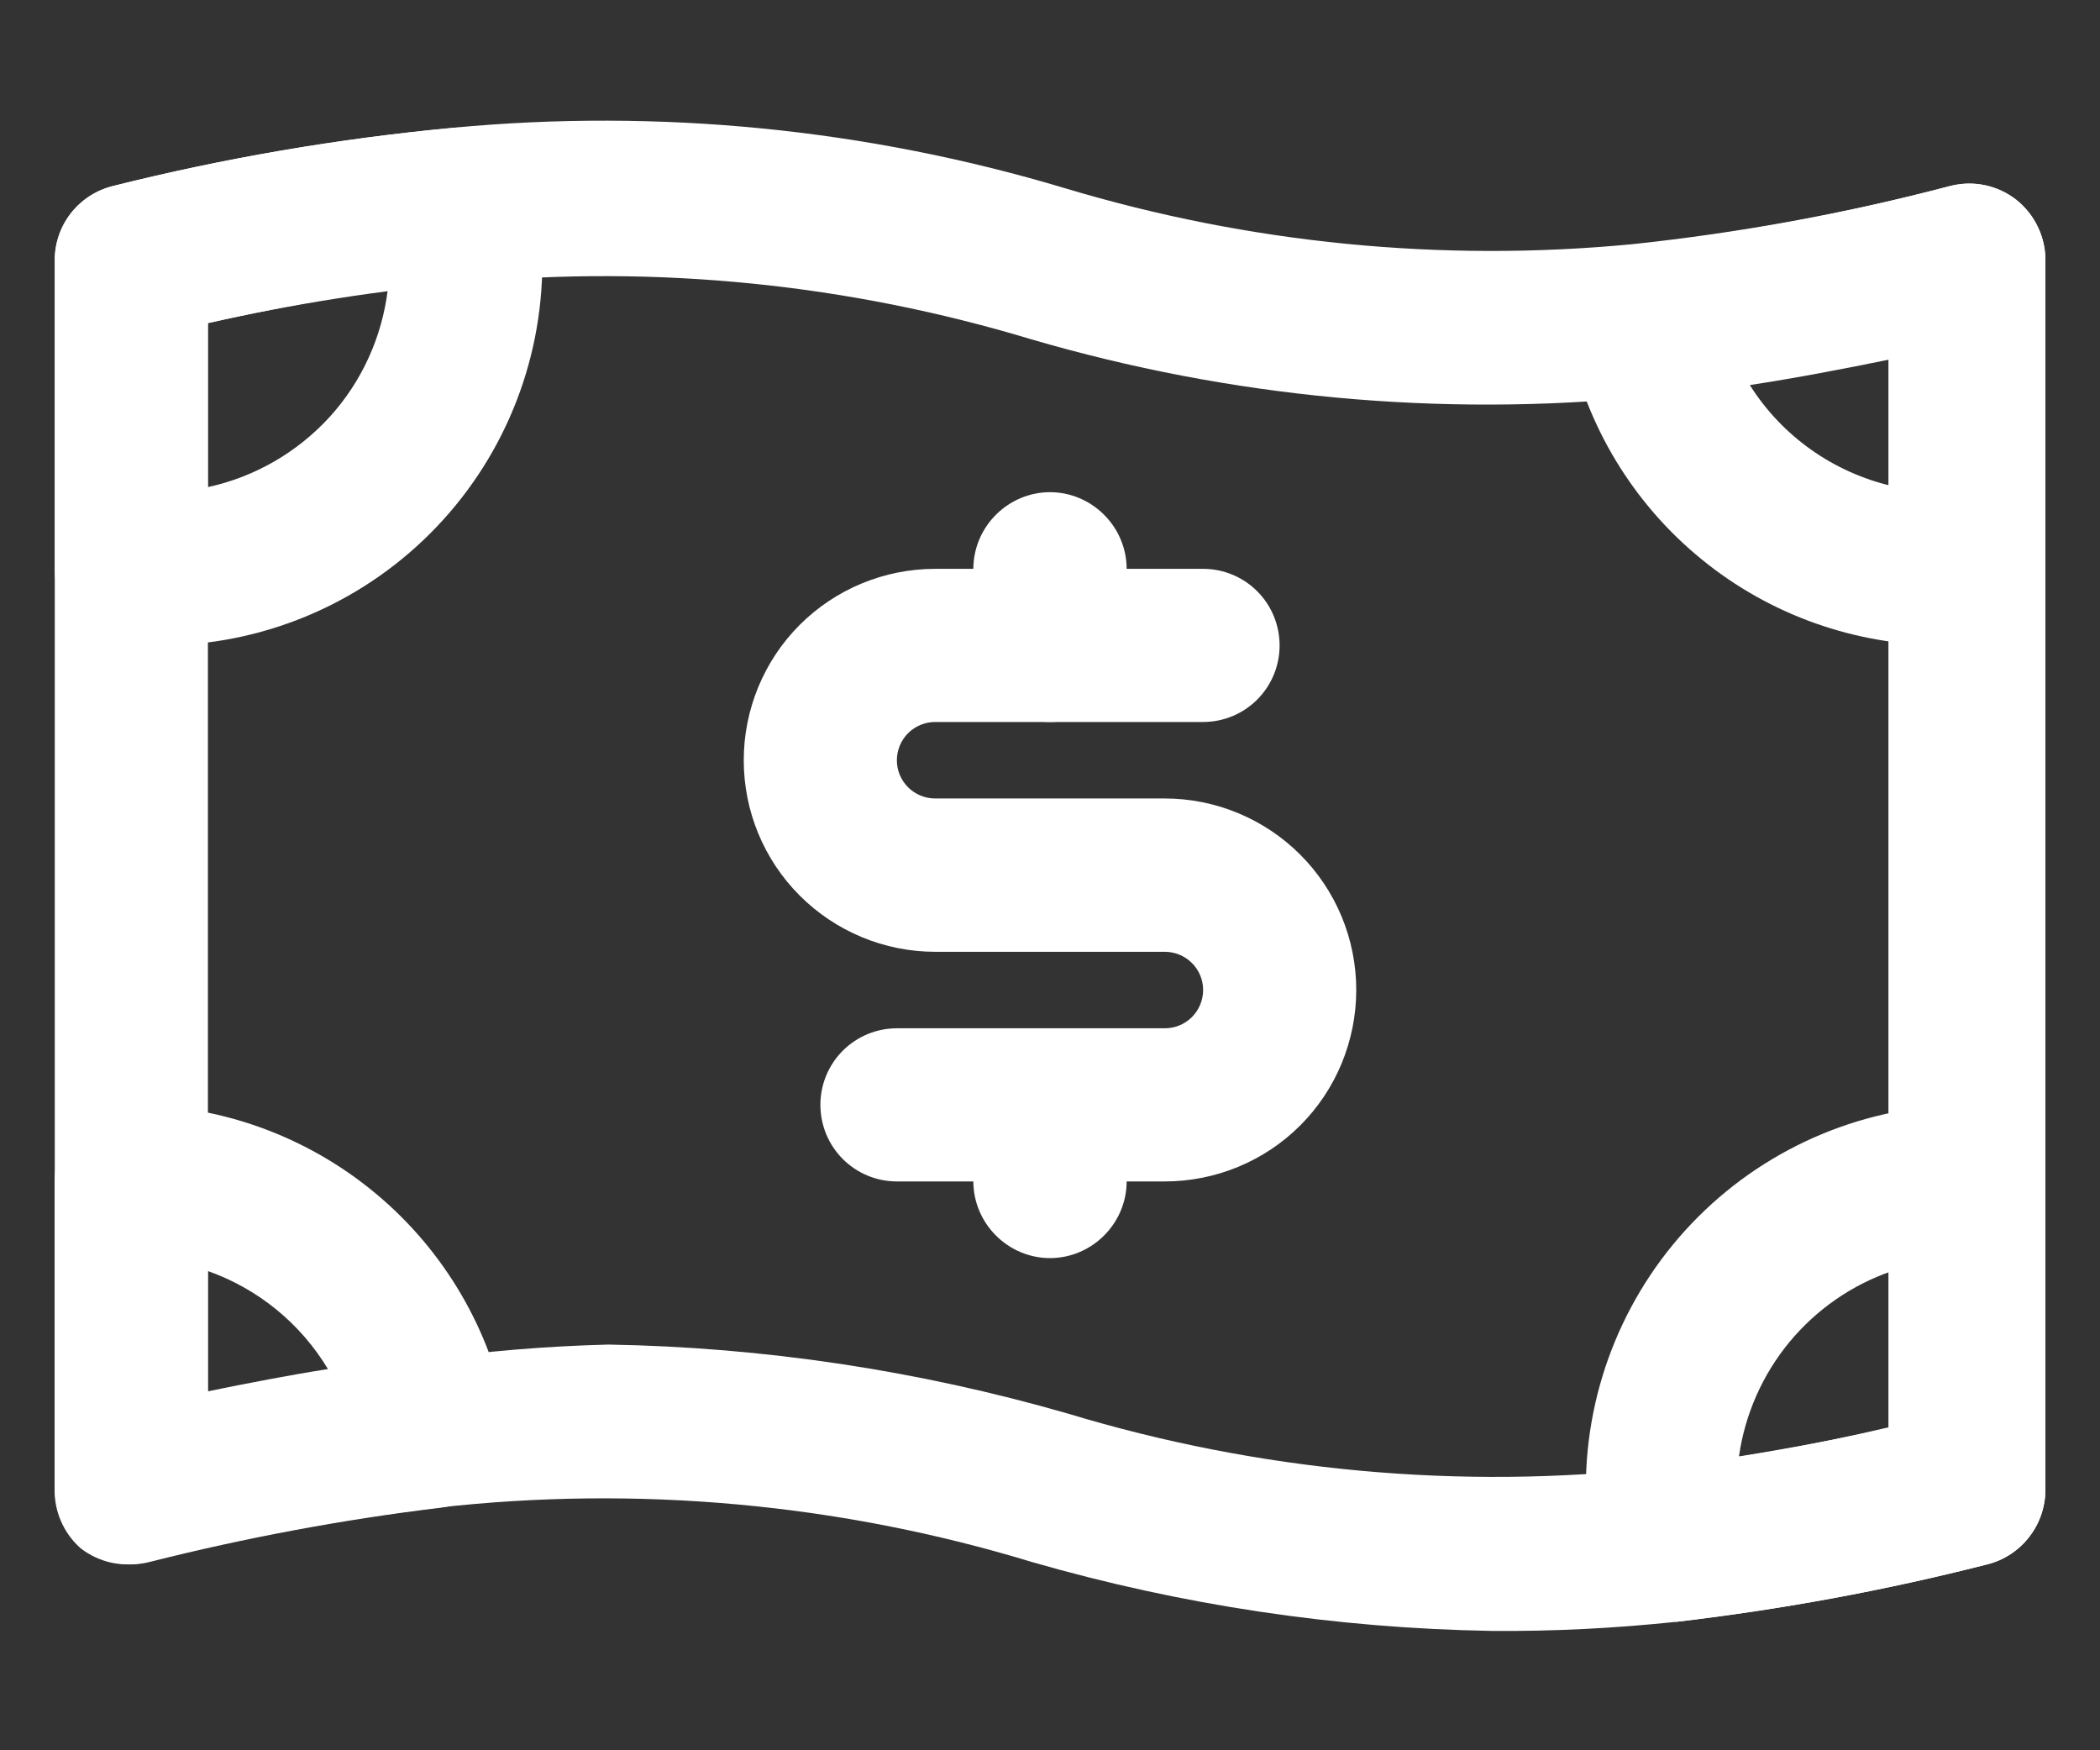 <svg width="12" height="10" viewBox="0 0 12 10" fill="none" xmlns="http://www.w3.org/2000/svg">
<rect x="0" y="0" width="12" height="10" fill="#333333" stroke="none"/>
<path d="M8.524 9.318C7.636 9.303 6.753 9.171 5.899 8.925C4.799 8.59 3.642 8.485 2.5 8.614C1.94 8.682 1.385 8.786 0.838 8.925C0.773 8.941 0.705 8.942 0.64 8.929C0.575 8.915 0.514 8.887 0.461 8.846C0.412 8.803 0.374 8.75 0.348 8.69C0.322 8.63 0.31 8.565 0.313 8.5V1.5C0.31 1.4 0.341 1.302 0.402 1.223C0.462 1.143 0.548 1.087 0.645 1.063C1.283 0.903 1.933 0.792 2.588 0.73C3.766 0.619 4.954 0.736 6.088 1.076C7.137 1.391 8.238 1.5 9.329 1.395C9.942 1.33 10.549 1.219 11.145 1.063C11.21 1.046 11.277 1.045 11.342 1.058C11.408 1.072 11.469 1.101 11.521 1.141C11.575 1.184 11.618 1.239 11.647 1.301C11.676 1.363 11.69 1.431 11.688 1.5V8.5C11.69 8.6 11.659 8.698 11.598 8.778C11.538 8.857 11.452 8.914 11.355 8.938C10.771 9.087 10.178 9.196 9.579 9.266C9.229 9.303 8.877 9.321 8.524 9.318ZM3.476 7.682C4.364 7.697 5.247 7.83 6.101 8.076C7.194 8.407 8.343 8.513 9.478 8.386C9.92 8.335 10.358 8.257 10.791 8.155V2.051C10.336 2.149 9.876 2.221 9.413 2.266C8.228 2.384 7.033 2.272 5.891 1.938C4.848 1.623 3.755 1.513 2.671 1.614C2.172 1.658 1.676 1.736 1.188 1.846V7.971C1.595 7.883 2.007 7.816 2.421 7.77C2.771 7.72 3.123 7.691 3.476 7.682Z" fill="white"/>
<path d="M0.912 3.688H0.715C0.605 3.679 0.503 3.629 0.428 3.548C0.353 3.467 0.312 3.361 0.313 3.251V1.501C0.31 1.401 0.341 1.303 0.401 1.223C0.462 1.144 0.548 1.087 0.645 1.063C1.283 0.903 1.933 0.792 2.587 0.731C2.693 0.72 2.798 0.748 2.884 0.809C2.97 0.87 3.031 0.961 3.056 1.063C3.086 1.207 3.101 1.354 3.099 1.501C3.099 2.081 2.869 2.637 2.459 3.047C2.048 3.458 1.492 3.688 0.912 3.688ZM1.188 1.846V2.783C1.455 2.725 1.698 2.585 1.883 2.383C2.067 2.181 2.183 1.926 2.216 1.654C1.896 1.702 1.555 1.763 1.188 1.846Z" fill="white"/>
<path d="M11.11 3.687C10.605 3.688 10.115 3.515 9.724 3.196C9.332 2.877 9.063 2.432 8.962 1.937C8.95 1.872 8.953 1.806 8.97 1.742C8.988 1.678 9.019 1.619 9.063 1.57C9.099 1.521 9.145 1.48 9.197 1.45C9.25 1.42 9.308 1.401 9.369 1.395C9.968 1.328 10.562 1.216 11.145 1.062C11.21 1.046 11.277 1.044 11.342 1.058C11.408 1.072 11.469 1.1 11.521 1.141C11.575 1.184 11.618 1.238 11.647 1.301C11.676 1.363 11.69 1.431 11.688 1.5V3.25C11.689 3.354 11.653 3.455 11.587 3.536C11.52 3.616 11.427 3.67 11.324 3.687C11.253 3.696 11.181 3.696 11.11 3.687ZM9.999 2.2C10.183 2.492 10.476 2.699 10.812 2.777V2.051C10.533 2.108 10.261 2.16 9.999 2.2Z" fill="white"/>
<path d="M0.75 8.938C0.634 8.938 0.523 8.891 0.441 8.809C0.359 8.727 0.312 8.616 0.312 8.5V6.75C0.312 6.634 0.359 6.523 0.441 6.441C0.523 6.359 0.634 6.312 0.75 6.312C1.261 6.313 1.755 6.492 2.147 6.819C2.54 7.146 2.805 7.6 2.898 8.102C2.909 8.161 2.908 8.222 2.894 8.281C2.881 8.339 2.855 8.395 2.819 8.443C2.783 8.491 2.738 8.53 2.686 8.56C2.634 8.589 2.577 8.607 2.518 8.614C1.957 8.682 1.402 8.786 0.855 8.924C0.821 8.933 0.785 8.937 0.75 8.938ZM1.188 7.262V7.949C1.424 7.901 1.651 7.857 1.874 7.822C1.717 7.561 1.474 7.363 1.188 7.262Z" fill="white"/>
<path d="M9.531 9.257C9.429 9.259 9.331 9.227 9.251 9.164C9.171 9.102 9.115 9.014 9.093 8.916C9.069 8.778 9.059 8.639 9.062 8.5C9.062 7.92 9.293 7.363 9.703 6.953C10.113 6.543 10.67 6.312 11.25 6.312C11.366 6.312 11.477 6.359 11.559 6.441C11.641 6.523 11.688 6.634 11.688 6.75V8.5C11.69 8.6 11.659 8.698 11.598 8.777C11.538 8.857 11.452 8.914 11.355 8.938C10.771 9.087 10.178 9.196 9.579 9.266L9.531 9.257ZM10.812 7.262C10.583 7.34 10.38 7.481 10.225 7.668C10.071 7.855 9.971 8.081 9.937 8.321C10.213 8.277 10.502 8.224 10.812 8.154V7.262Z" fill="white"/>
<path d="M6.656 6.75H5.125C5.009 6.75 4.898 6.704 4.816 6.622C4.734 6.54 4.688 6.429 4.688 6.312C4.688 6.196 4.734 6.085 4.816 6.003C4.898 5.921 5.009 5.875 5.125 5.875H6.656C6.714 5.875 6.77 5.852 6.811 5.811C6.852 5.77 6.875 5.714 6.875 5.656C6.875 5.598 6.852 5.543 6.811 5.502C6.77 5.461 6.714 5.438 6.656 5.438H5.344C5.054 5.438 4.775 5.322 4.57 5.117C4.365 4.912 4.25 4.634 4.25 4.344C4.25 4.054 4.365 3.775 4.57 3.57C4.775 3.365 5.054 3.25 5.344 3.25H6.875C6.991 3.25 7.102 3.296 7.184 3.378C7.266 3.46 7.312 3.571 7.312 3.688C7.312 3.804 7.266 3.915 7.184 3.997C7.102 4.079 6.991 4.125 6.875 4.125H5.344C5.286 4.125 5.23 4.148 5.189 4.189C5.148 4.23 5.125 4.286 5.125 4.344C5.125 4.402 5.148 4.457 5.189 4.498C5.23 4.539 5.286 4.562 5.344 4.562H6.656C6.946 4.562 7.225 4.678 7.43 4.883C7.635 5.088 7.75 5.366 7.75 5.656C7.75 5.946 7.635 6.225 7.43 6.43C7.225 6.635 6.946 6.75 6.656 6.75Z" fill="white"/>
<path d="M6 4.125C5.884 4.125 5.773 4.079 5.691 3.997C5.609 3.915 5.562 3.804 5.562 3.688V3.25C5.562 3.134 5.609 3.023 5.691 2.941C5.773 2.859 5.884 2.812 6 2.812C6.116 2.812 6.227 2.859 6.309 2.941C6.391 3.023 6.438 3.134 6.438 3.25V3.688C6.438 3.804 6.391 3.915 6.309 3.997C6.227 4.079 6.116 4.125 6 4.125Z" fill="white"/>
<path d="M6 7.188C5.884 7.188 5.773 7.141 5.691 7.059C5.609 6.977 5.562 6.866 5.562 6.75V6.312C5.562 6.196 5.609 6.085 5.691 6.003C5.773 5.921 5.884 5.875 6 5.875C6.116 5.875 6.227 5.921 6.309 6.003C6.391 6.085 6.438 6.196 6.438 6.312V6.75C6.438 6.866 6.391 6.977 6.309 7.059C6.227 7.141 6.116 7.188 6 7.188Z" fill="white"/>
</svg>

